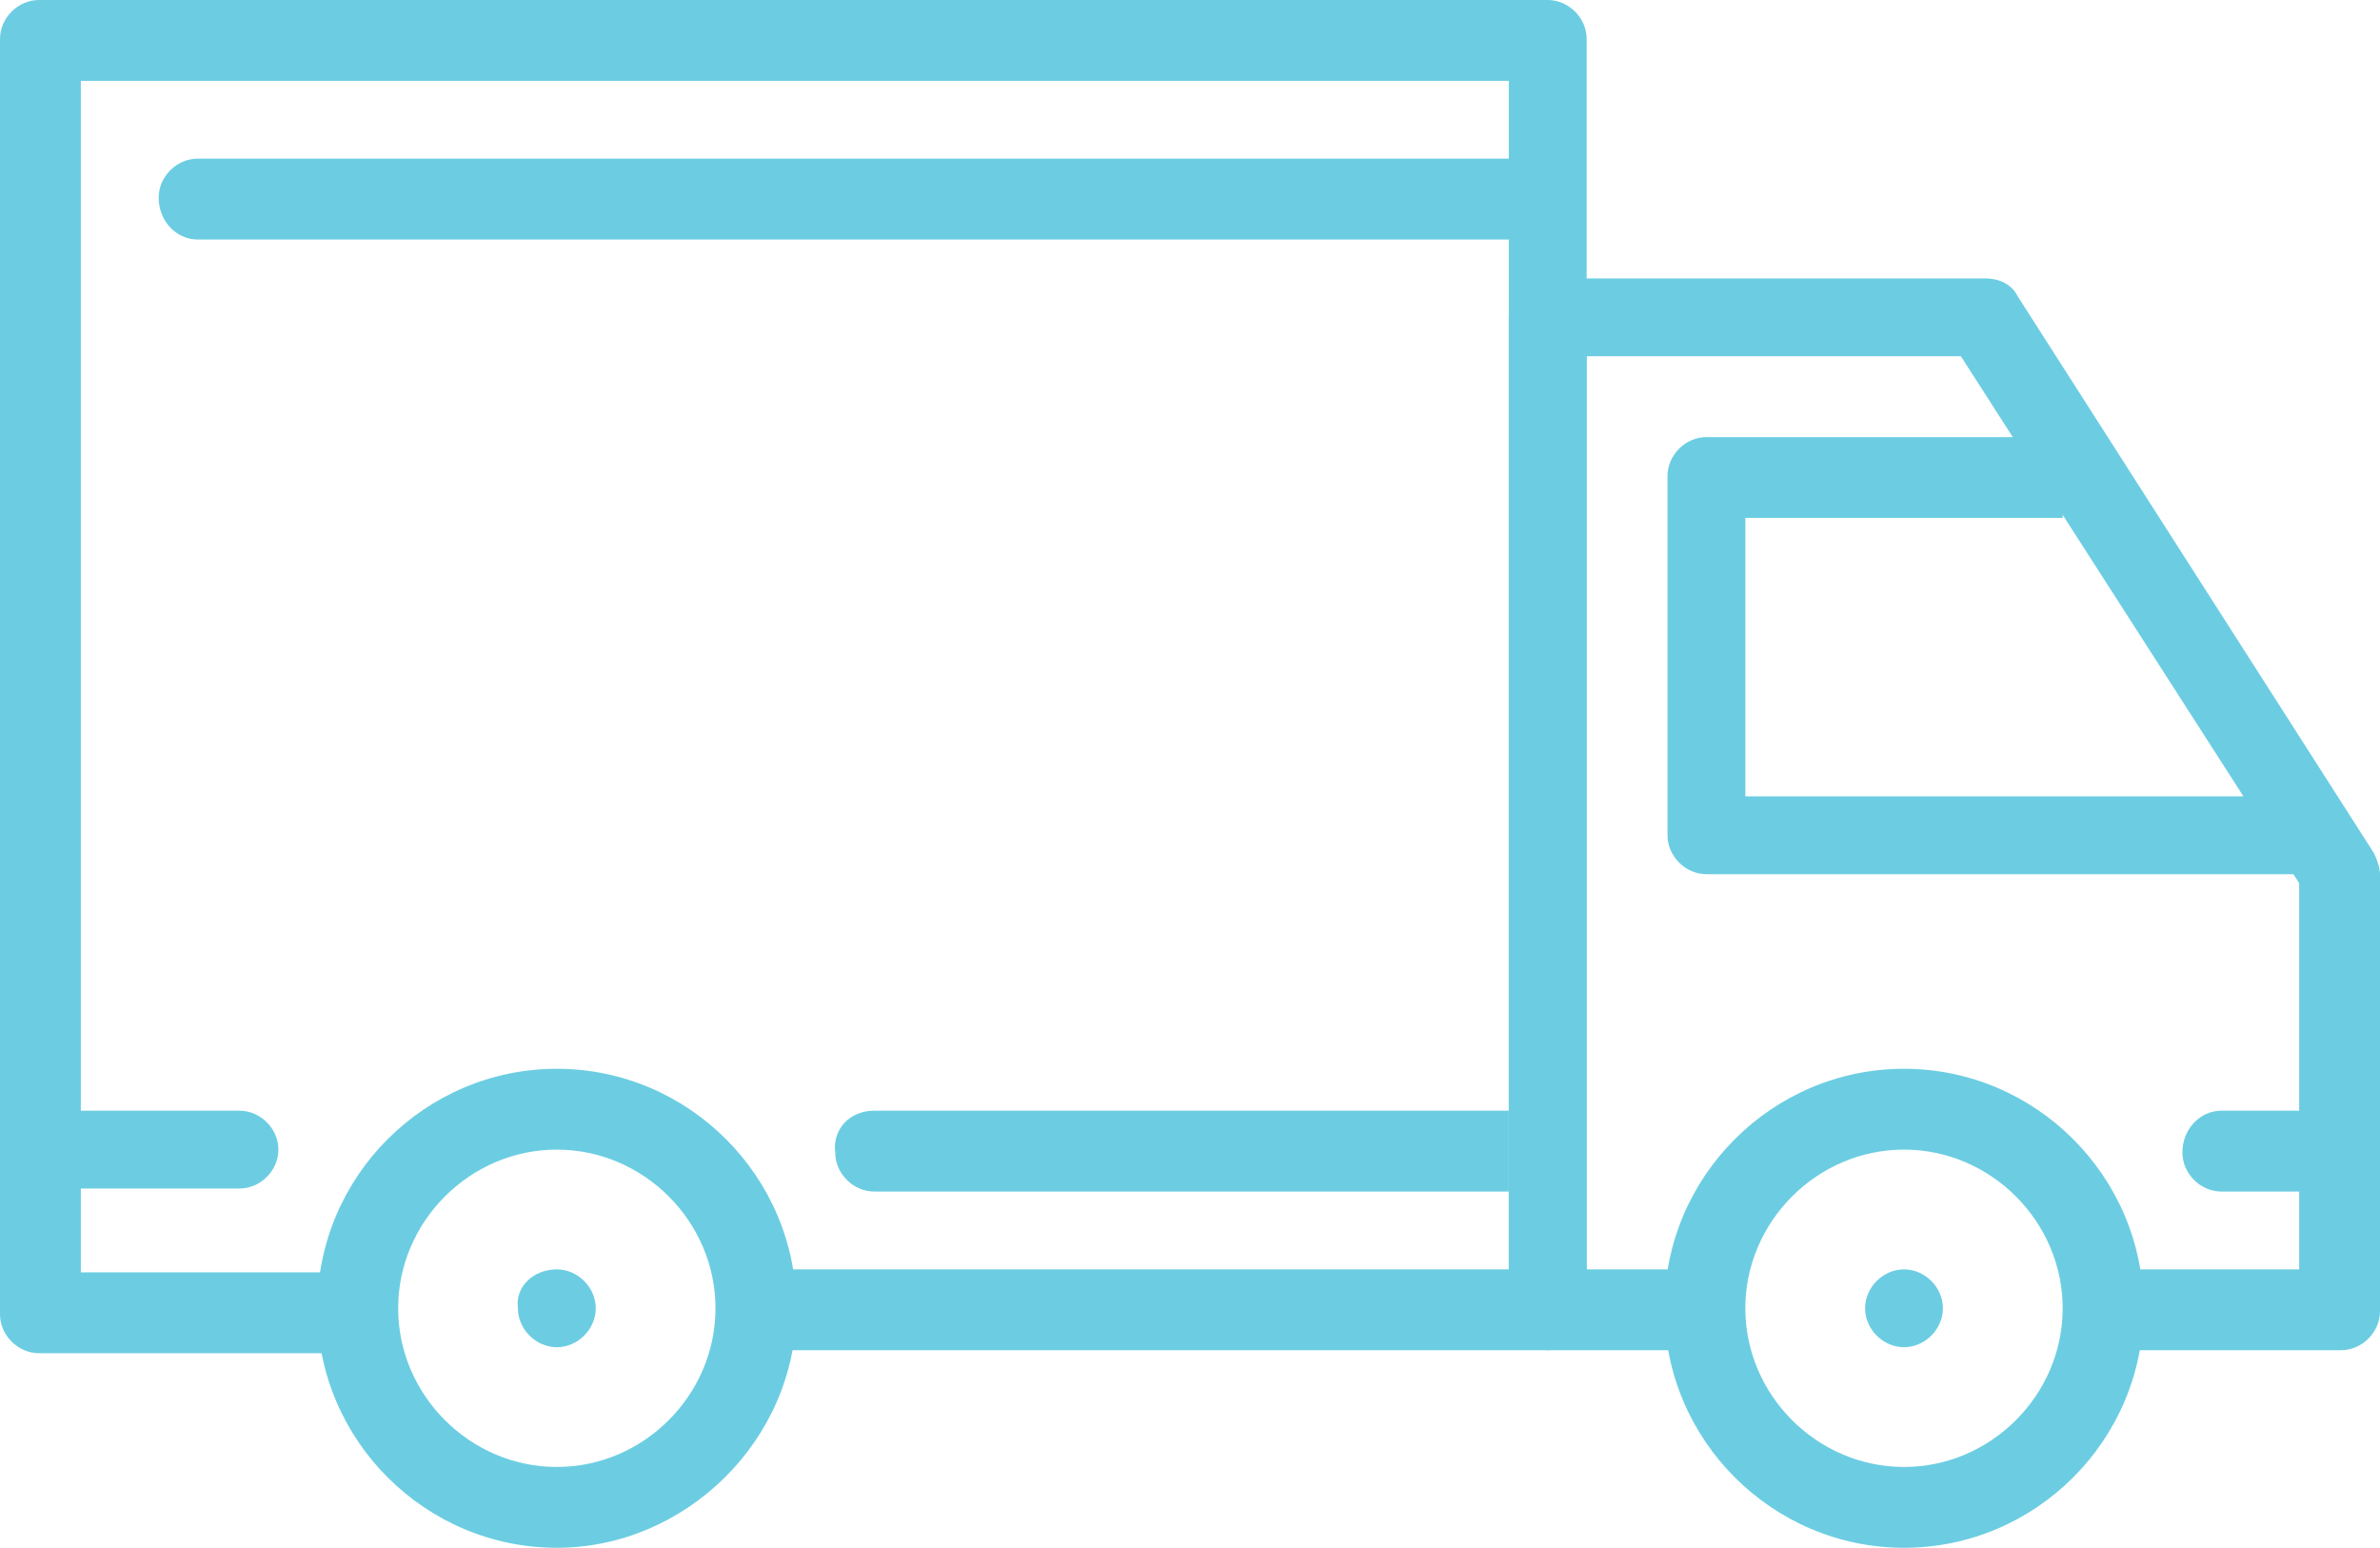 <?xml version="1.0" encoding="utf-8"?>
<!-- Generator: Adobe Illustrator 21.0.0, SVG Export Plug-In . SVG Version: 6.00 Build 0)  -->
<svg version="1.1" id="Layer_1" xmlns="http://www.w3.org/2000/svg" xmlns:xlink="http://www.w3.org/1999/xlink" x="0px" y="0px"
	 viewBox="0 0 79.5 51.7" style="enable-background:new 0 0 79.5 51.7;" xml:space="preserve">
<style type="text/css">
	.st0{fill:#6CCDE2;}
</style>
<g>
	<g>
		<path class="st0" d="M18.6,51.7c-4.4,0-8-3.6-8-8s3.6-8,8-8s8,3.6,8,8S22.9,51.7,18.6,51.7z M18.6,38.4c-2.9,0-5.3,2.4-5.3,5.3
			c0,2.9,2.4,5.3,5.3,5.3s5.3-2.4,5.3-5.3C23.9,40.8,21.5,38.4,18.6,38.4z"/>
		<path class="st0" d="M63.6,51.7c-4.4,0-8-3.6-8-8s3.6-8,8-8s8,3.6,8,8S68,51.7,63.6,51.7z M63.6,38.4c-2.9,0-5.3,2.4-5.3,5.3
			c0,2.9,2.4,5.3,5.3,5.3c2.9,0,5.3-2.4,5.3-5.3C68.9,40.8,66.5,38.4,63.6,38.4z"/>
		<path class="st0" d="M78.2,45.1h-8v-2.7h6.6V29.5L65.5,11.9H53v30.5h4v2.7h-5.3c-0.7,0-1.3-0.6-1.3-1.3V10.6
			c0-0.7,0.6-1.3,1.3-1.3h14.6c0.5,0,0.9,0.2,1.1,0.6l11.9,18.6c0.1,0.2,0.2,0.5,0.2,0.7v14.6C79.5,44.5,78.9,45.1,78.2,45.1z"/>
		<path class="st0" d="M76.9,29.2H57c-0.7,0-1.3-0.6-1.3-1.3v-12c0-0.7,0.6-1.3,1.3-1.3h11.9v2.7H58.3v9.3h18.6V29.2z"/>
		<path class="st0" d="M51.7,45.1H25.2v-2.7h25.2V2.7H2.7v39.8H12v2.7H1.3c-0.7,0-1.3-0.6-1.3-1.3V1.3C0,0.6,0.6,0,1.3,0h50.4
			C52.4,0,53,0.6,53,1.3v42.4C53,44.5,52.4,45.1,51.7,45.1z"/>
		<path class="st0" d="M1.3,37.1H8c0.7,0,1.3,0.6,1.3,1.3l0,0c0,0.7-0.6,1.3-1.3,1.3H1.3V37.1z"/>
		<path class="st0" d="M29.2,37.1h21.2v2.7H29.2c-0.7,0-1.3-0.6-1.3-1.3l0,0C27.8,37.7,28.4,37.1,29.2,37.1z"/>
		<path class="st0" d="M74.2,37.1h4v2.7h-4c-0.7,0-1.3-0.6-1.3-1.3l0,0C72.9,37.7,73.5,37.1,74.2,37.1z"/>
		<path class="st0" d="M6.6,5.3h45.1V8H6.6C5.9,8,5.3,7.4,5.3,6.6l0,0C5.3,5.9,5.9,5.3,6.6,5.3z"/>
		<path class="st0" d="M18.6,42.4L18.6,42.4c0.7,0,1.3,0.6,1.3,1.3l0,0c0,0.7-0.6,1.3-1.3,1.3l0,0c-0.7,0-1.3-0.6-1.3-1.3l0,0
			C17.2,43,17.8,42.4,18.6,42.4z"/>
		<path class="st0" d="M63.6,42.4L63.6,42.4c0.7,0,1.3,0.6,1.3,1.3l0,0c0,0.7-0.6,1.3-1.3,1.3l0,0c-0.7,0-1.3-0.6-1.3-1.3l0,0
			C62.3,43,62.9,42.4,63.6,42.4z"/>
	</g>
</g>
</svg>
